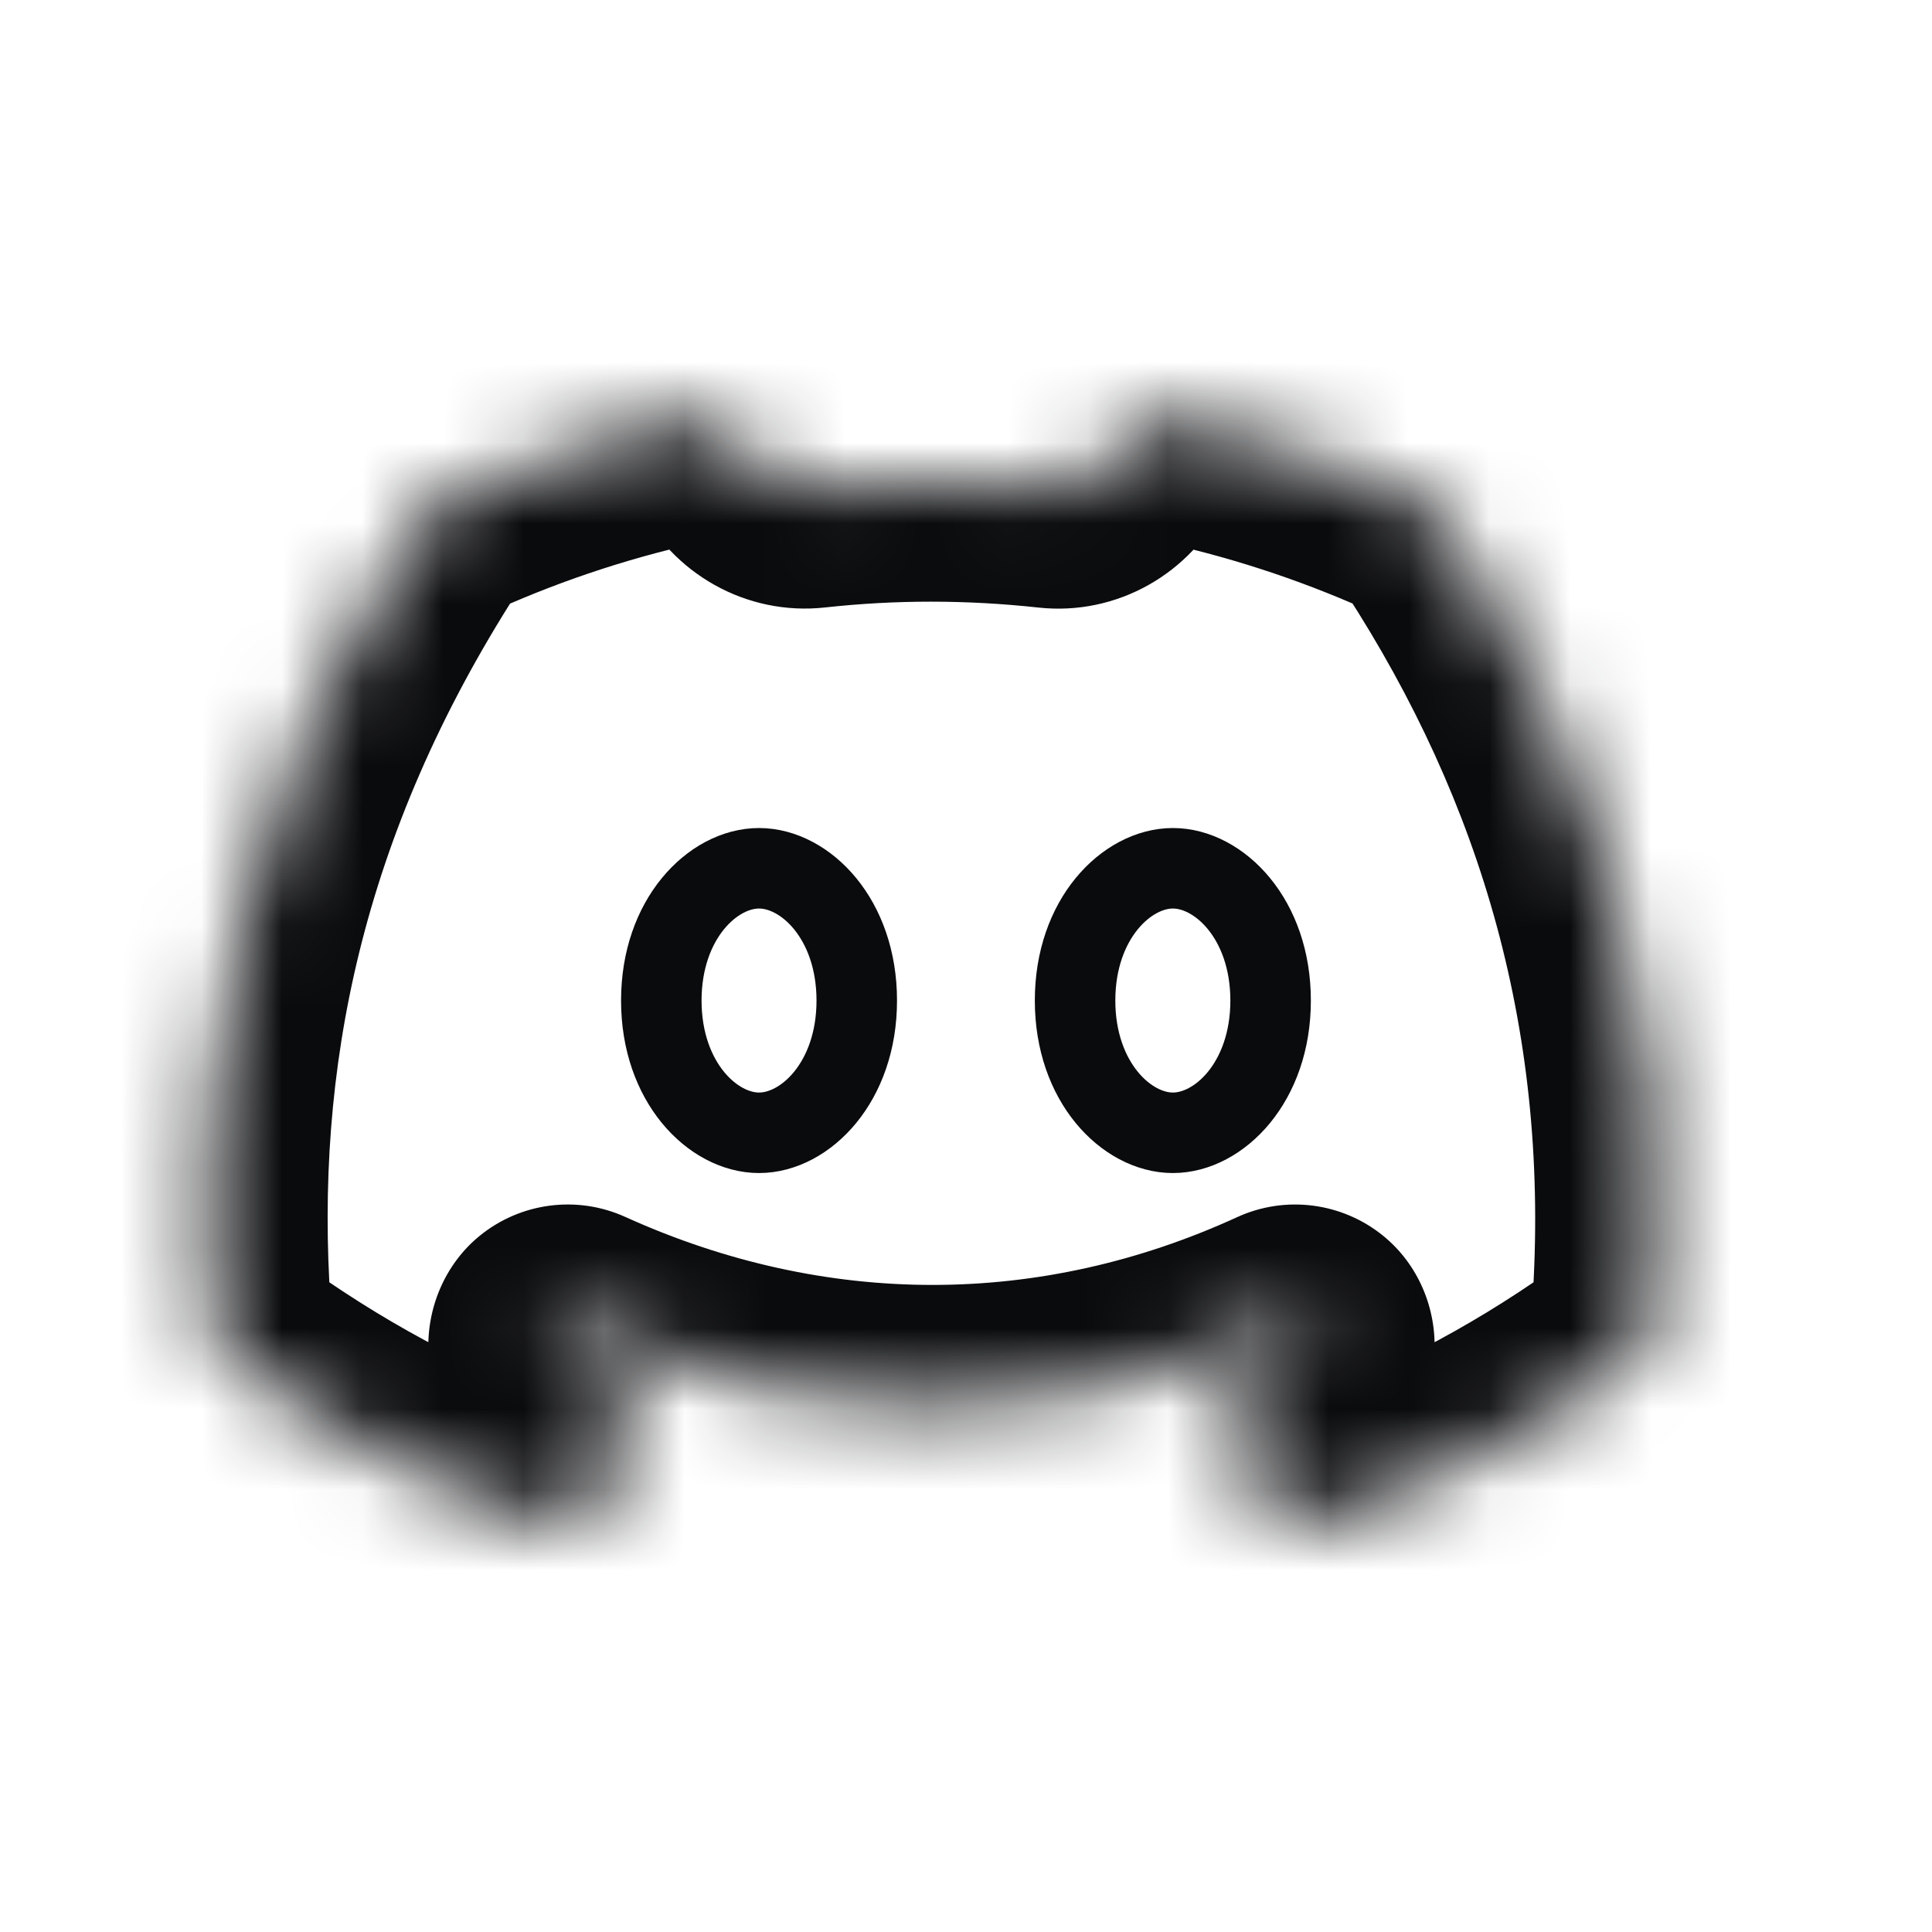 <svg width="24" height="24" viewBox="0 0 24 24" fill="none" xmlns="http://www.w3.org/2000/svg">
<mask id="path-1-inside-1_4141_83349" fill="white">
<path d="M17.971 6.542C17.872 6.389 17.731 6.268 17.565 6.194C16.628 5.777 15.642 5.456 14.618 5.241C14.312 5.177 14.003 5.323 13.867 5.605C13.72 5.908 13.395 6.093 13.06 6.056C12.062 5.947 11.07 5.947 10.085 6.055C9.748 6.092 9.422 5.907 9.272 5.603C9.134 5.322 8.825 5.176 8.519 5.241C7.494 5.456 6.507 5.778 5.571 6.196C5.403 6.27 5.261 6.394 5.162 6.548C3.036 9.864 2.392 13.103 2.611 16.298C2.63 16.58 2.775 16.839 3.006 17.002C4.202 17.846 5.371 18.428 6.522 18.846C6.925 18.992 7.375 18.844 7.604 18.482C7.682 18.359 7.758 18.234 7.832 18.108C8.027 17.772 7.86 17.35 7.508 17.184C7.312 17.092 7.12 16.994 6.932 16.889C6.792 16.811 6.782 16.615 6.907 16.514C6.975 16.459 7.068 16.447 7.148 16.483C10.029 17.788 13.144 17.788 15.992 16.484C16.072 16.447 16.167 16.459 16.235 16.515C16.36 16.616 16.35 16.811 16.209 16.889C16.021 16.994 15.829 17.092 15.634 17.184C15.28 17.351 15.111 17.775 15.308 18.113C15.381 18.239 15.456 18.363 15.534 18.485C15.763 18.846 16.212 18.994 16.615 18.848C17.768 18.43 18.938 17.848 20.135 17.002C20.366 16.839 20.511 16.581 20.53 16.299C20.784 12.627 19.832 9.412 17.971 6.542Z"/>
</mask>
<path d="M20.135 17.002L19.27 15.777L20.135 17.002ZM15.634 17.184L16.273 18.541L15.634 17.184ZM15.308 18.113L14.012 18.867L15.308 18.113ZM15.992 16.484L15.368 15.12L15.992 16.484ZM7.148 16.483L7.767 15.117L7.148 16.483ZM6.932 16.889L7.66 15.578L6.932 16.889ZM7.508 17.184L8.147 15.827L7.508 17.184ZM6.522 18.846L7.033 17.436L6.522 18.846ZM3.006 17.002L3.871 15.777L3.006 17.002ZM13.06 6.056L12.897 7.547L13.06 6.056ZM17.565 6.194L18.174 4.823L17.565 6.194ZM17.971 6.542L16.713 7.358L17.971 6.542ZM18.174 4.823C17.142 4.364 16.055 4.01 14.927 3.773L14.31 6.709C15.229 6.902 16.115 7.19 16.955 7.564L18.174 4.823ZM13.223 4.565C12.118 4.444 11.016 4.444 9.921 4.564L10.249 7.546C11.124 7.45 12.006 7.45 12.897 7.547L13.223 4.565ZM8.211 3.773C7.08 4.01 5.992 4.365 4.96 4.826L6.182 7.566C7.022 7.191 7.907 6.902 8.827 6.709L8.211 3.773ZM3.899 5.739C1.588 9.342 0.875 12.905 1.114 16.401L4.107 16.195C3.909 13.301 4.483 10.386 6.425 7.358L3.899 5.739ZM2.142 18.228C3.452 19.152 4.74 19.795 6.01 20.256L7.033 17.436C6.001 17.061 4.953 16.54 3.871 15.777L2.142 18.228ZM8.871 19.286C8.959 19.146 9.045 19.005 9.128 18.862L6.535 17.354C6.471 17.463 6.406 17.571 6.338 17.678L8.871 19.286ZM8.147 15.827C7.981 15.749 7.819 15.666 7.66 15.578L6.203 18.201C6.421 18.321 6.643 18.435 6.869 18.542L8.147 15.827ZM6.529 17.85C9.801 19.331 13.37 19.335 16.617 17.848L15.368 15.12C12.919 16.242 10.257 16.244 7.767 15.117L6.529 17.85ZM15.48 15.578C15.322 15.666 15.16 15.749 14.995 15.827L16.273 18.541C16.499 18.435 16.721 18.321 16.938 18.2L15.48 15.578ZM14.012 18.867C14.094 19.009 14.179 19.149 14.267 19.288L16.801 17.681C16.733 17.576 16.668 17.468 16.605 17.359L14.012 18.867ZM17.126 20.258C18.398 19.797 19.688 19.154 21.001 18.227L19.27 15.777C18.188 16.541 17.138 17.063 16.104 17.438L17.126 20.258ZM22.026 16.402C22.304 12.383 21.254 8.848 19.23 5.726L16.713 7.358C18.409 9.975 19.263 12.87 19.034 16.196L22.026 16.402ZM21.001 18.227C21.601 17.803 21.976 17.132 22.026 16.402L19.034 16.196C19.045 16.029 19.131 15.875 19.27 15.777L21.001 18.227ZM14.267 19.288C14.882 20.258 16.078 20.638 17.126 20.258L16.104 17.438C16.347 17.35 16.644 17.435 16.801 17.681L14.267 19.288ZM14.995 15.827C13.976 16.307 13.303 17.649 14.012 18.867L16.605 17.359C16.75 17.608 16.751 17.887 16.674 18.099C16.6 18.3 16.455 18.456 16.273 18.541L14.995 15.827ZM15.293 17.681C14.653 17.165 14.621 16.056 15.48 15.578L16.938 18.2C18.078 17.567 18.067 16.066 17.178 15.348L15.293 17.681ZM16.617 17.848C16.177 18.049 15.665 17.982 15.293 17.681L17.178 15.348C16.669 14.937 15.968 14.845 15.368 15.12L16.617 17.848ZM7.852 17.679C7.479 17.981 6.967 18.048 6.529 17.85L7.767 15.117C7.169 14.846 6.47 14.937 5.961 15.35L7.852 17.679ZM7.66 15.578C8.532 16.062 8.477 17.172 7.852 17.679L5.961 15.35C5.088 16.059 5.051 17.561 6.203 18.201L7.66 15.578ZM9.128 18.862C9.837 17.645 9.163 16.305 8.147 15.827L6.869 18.542C6.686 18.456 6.54 18.299 6.466 18.097C6.388 17.884 6.39 17.604 6.535 17.354L9.128 18.862ZM6.01 20.256C7.06 20.637 8.256 20.254 8.871 19.286L6.338 17.678C6.493 17.433 6.789 17.347 7.033 17.436L6.01 20.256ZM1.114 16.401C1.165 17.132 1.54 17.804 2.142 18.228L3.871 15.777C4.01 15.875 4.096 16.029 4.107 16.195L1.114 16.401ZM4.96 4.826C4.521 5.021 4.154 5.341 3.899 5.739L6.425 7.358C6.368 7.446 6.285 7.519 6.182 7.566L4.96 4.826ZM10.618 4.941C10.17 4.029 9.17 3.571 8.211 3.773L8.827 6.709C8.48 6.782 8.098 6.616 7.926 6.265L10.618 4.941ZM9.921 4.564C10.229 4.53 10.497 4.695 10.618 4.941L7.926 6.265C8.346 7.12 9.267 7.654 10.249 7.546L9.921 4.564ZM12.516 4.951C12.639 4.698 12.911 4.531 13.223 4.565L12.897 7.547C13.879 7.655 14.8 7.119 15.217 6.259L12.516 4.951ZM14.927 3.773C13.965 3.571 12.961 4.032 12.516 4.951L15.217 6.259C15.044 6.615 14.658 6.782 14.31 6.709L14.927 3.773ZM16.955 7.564C16.853 7.519 16.77 7.446 16.713 7.358L19.23 5.726C18.975 5.332 18.609 5.017 18.174 4.823L16.955 7.564Z" fill="#0A0B0D" mask="url(#path-1-inside-1_4141_83349)"/>
<path d="M10.643 12.429C10.643 13.446 10.001 14.072 9.429 14.072C8.857 14.072 8.215 13.446 8.215 12.429C8.215 11.412 8.857 10.786 9.429 10.786C10.001 10.786 10.643 11.412 10.643 12.429Z" stroke="#0A0B0D"/>
<path d="M15.784 12.429C15.784 13.446 15.142 14.072 14.57 14.072C13.998 14.072 13.355 13.446 13.355 12.429C13.355 11.412 13.998 10.786 14.57 10.786C15.142 10.786 15.784 11.412 15.784 12.429Z" stroke="#0A0B0D"/>
</svg>
